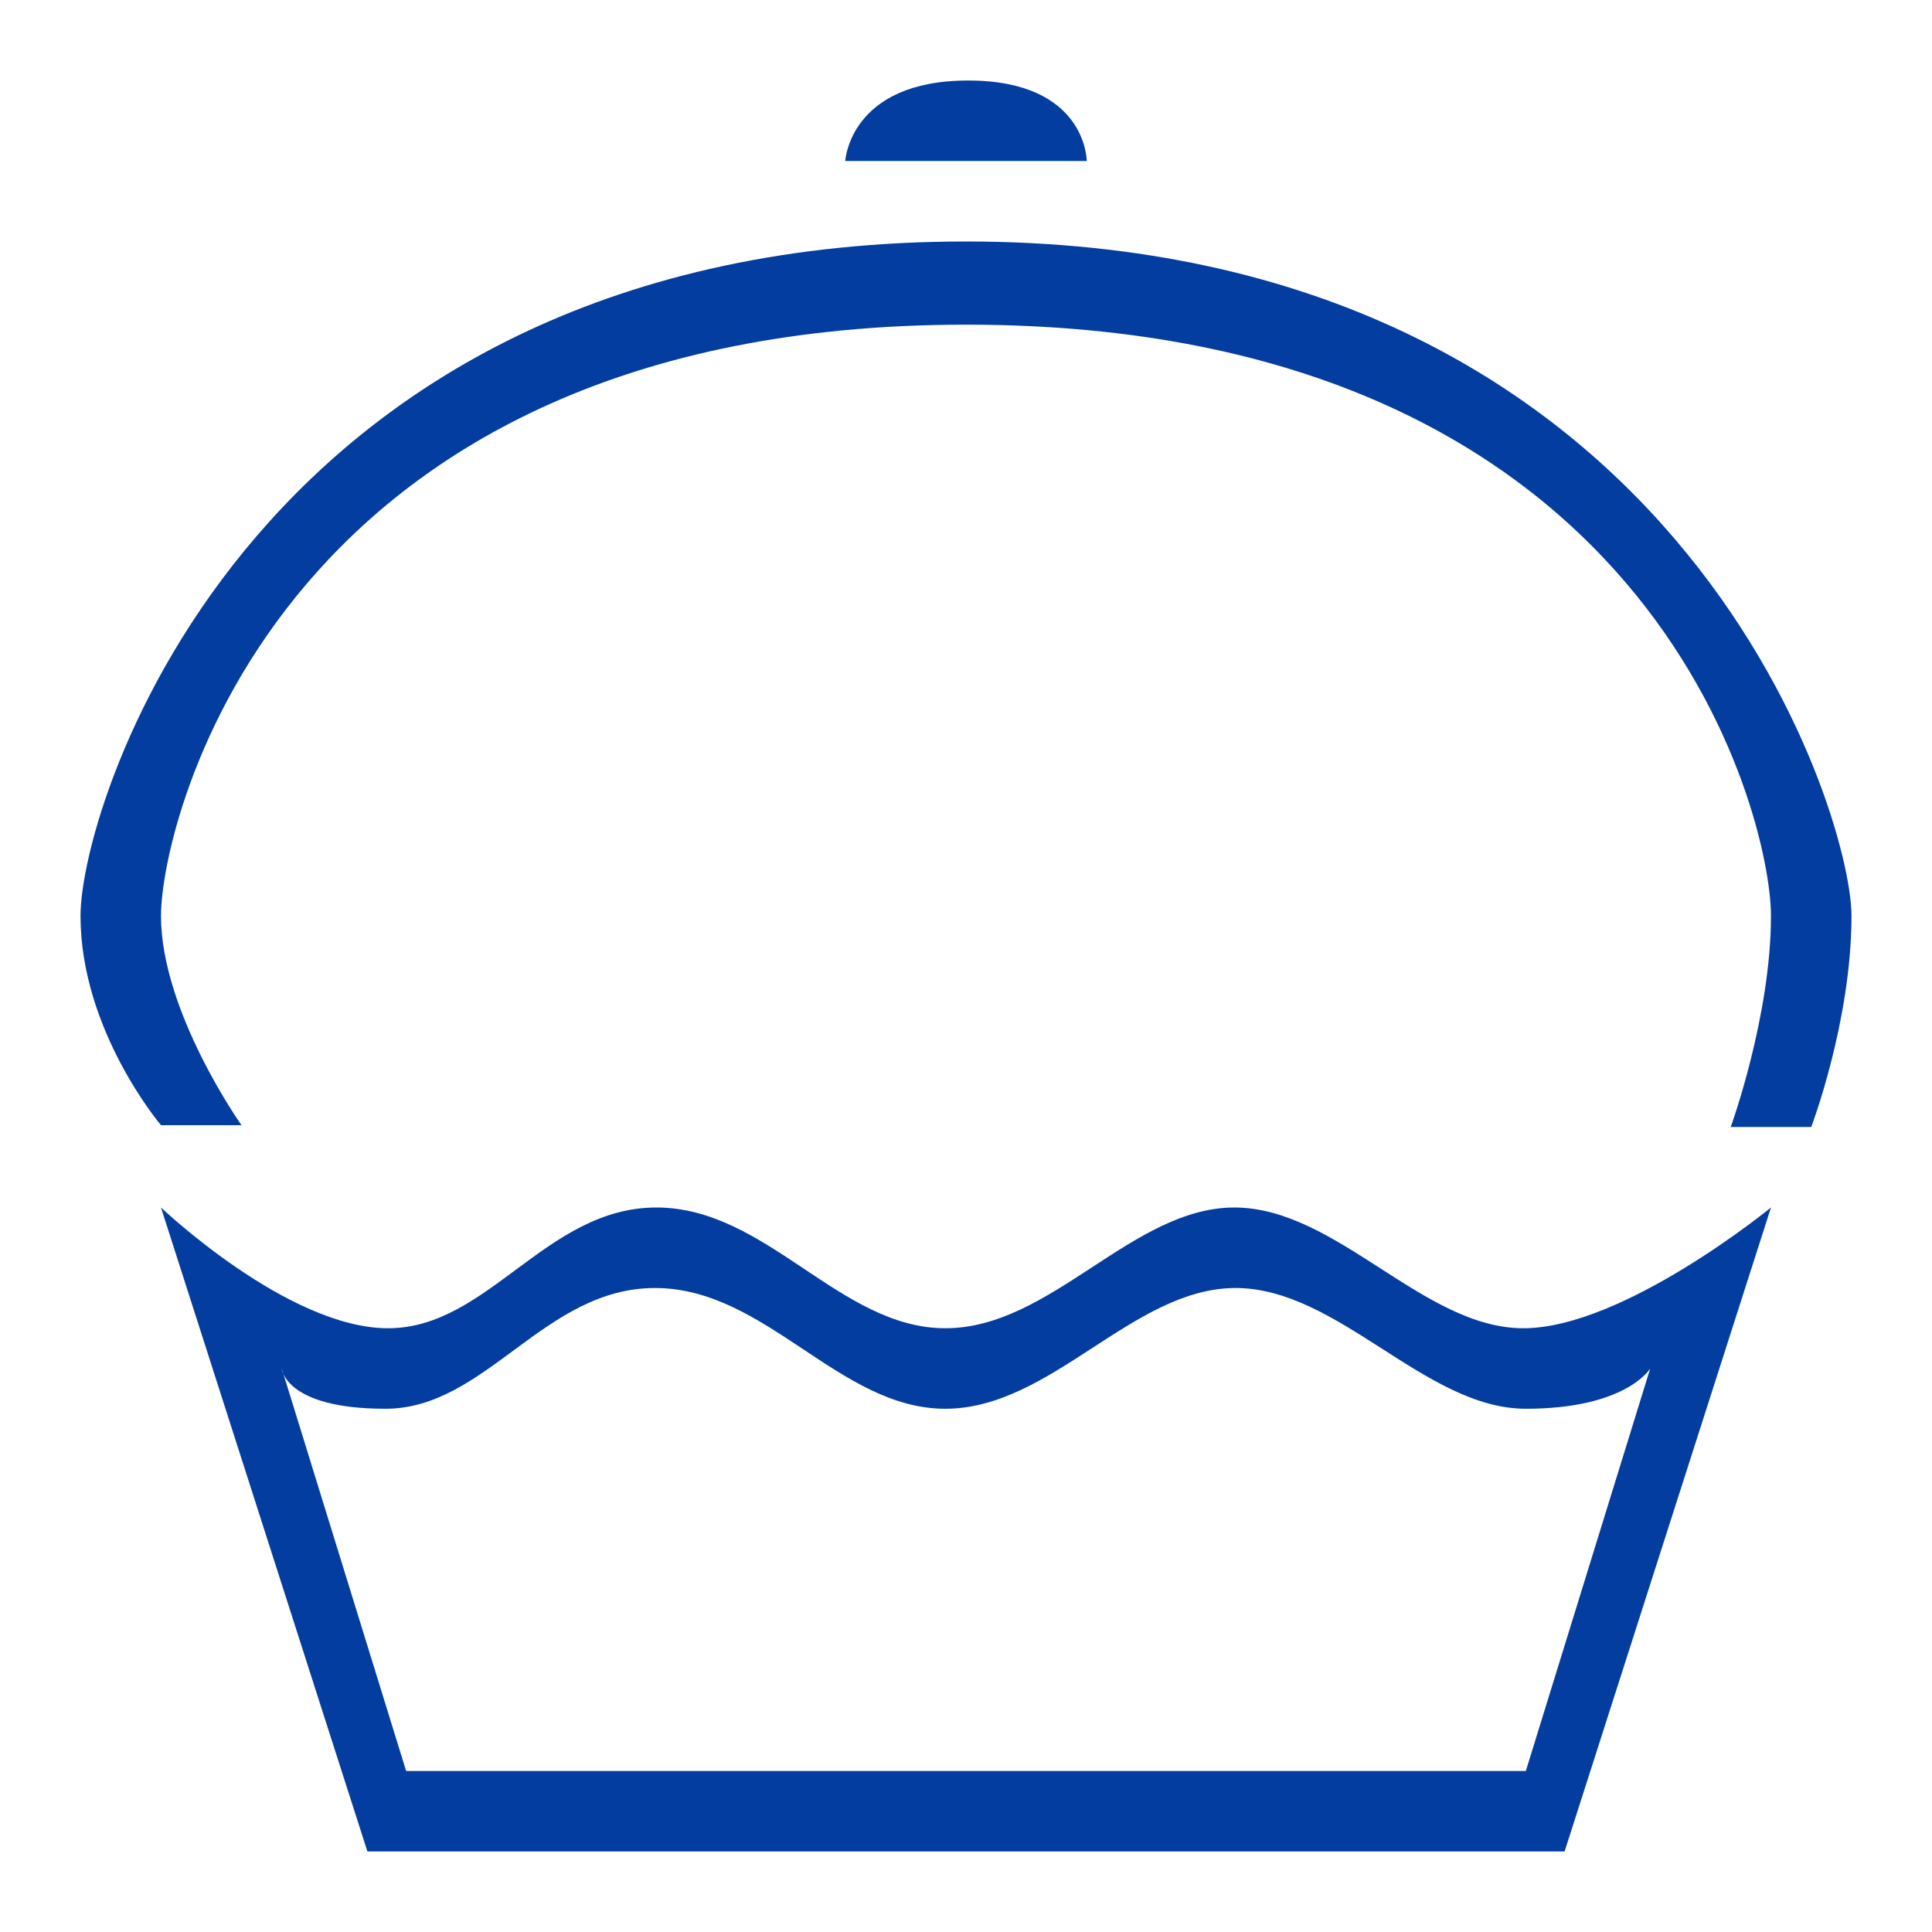 <svg width="46" height="46" viewBox="0 0 46 46" fill="none" xmlns="http://www.w3.org/2000/svg">
<path fill-rule="evenodd" clip-rule="evenodd" d="M36.269 31.625C33.884 31.625 31.825 28.75 29.389 28.75C26.952 28.75 25.027 31.625 22.508 31.625C19.99 31.625 18.259 28.75 15.628 28.75C12.998 28.75 11.625 31.625 9.239 31.625C6.853 31.625 3.833 28.75 3.833 28.75L8.748 44.083H37.252L42.166 28.75C42.166 28.75 38.654 31.625 36.269 31.625ZM29.418 30.667C26.97 30.667 25.036 33.542 22.506 33.542C19.976 33.542 18.237 30.667 15.595 30.667C12.952 30.667 11.574 33.542 9.177 33.542C6.78 33.542 6.708 32.583 6.708 32.583L9.67 42.167H36.329L39.291 32.583C39.291 32.583 38.725 33.542 36.329 33.542C33.934 33.542 31.866 30.667 29.418 30.667ZM23 5.75C6.095 5.75 1.917 19.075 1.917 21.806C1.917 24.538 3.833 26.79 3.833 26.79H5.75C5.75 26.79 3.833 24.089 3.833 21.806C3.833 19.524 6.666 7.73 23 7.73C39.333 7.73 42.166 19.415 42.166 21.806C42.166 24.197 41.208 26.833 41.208 26.833H43.125C43.125 26.833 44.083 24.315 44.083 21.806C44.083 19.298 39.904 5.75 23 5.75ZM25.875 3.833C25.875 3.833 25.875 1.917 23.052 1.917C20.228 1.917 20.125 3.833 20.125 3.833H25.875Z" fill="#043DA0"/>
</svg>

